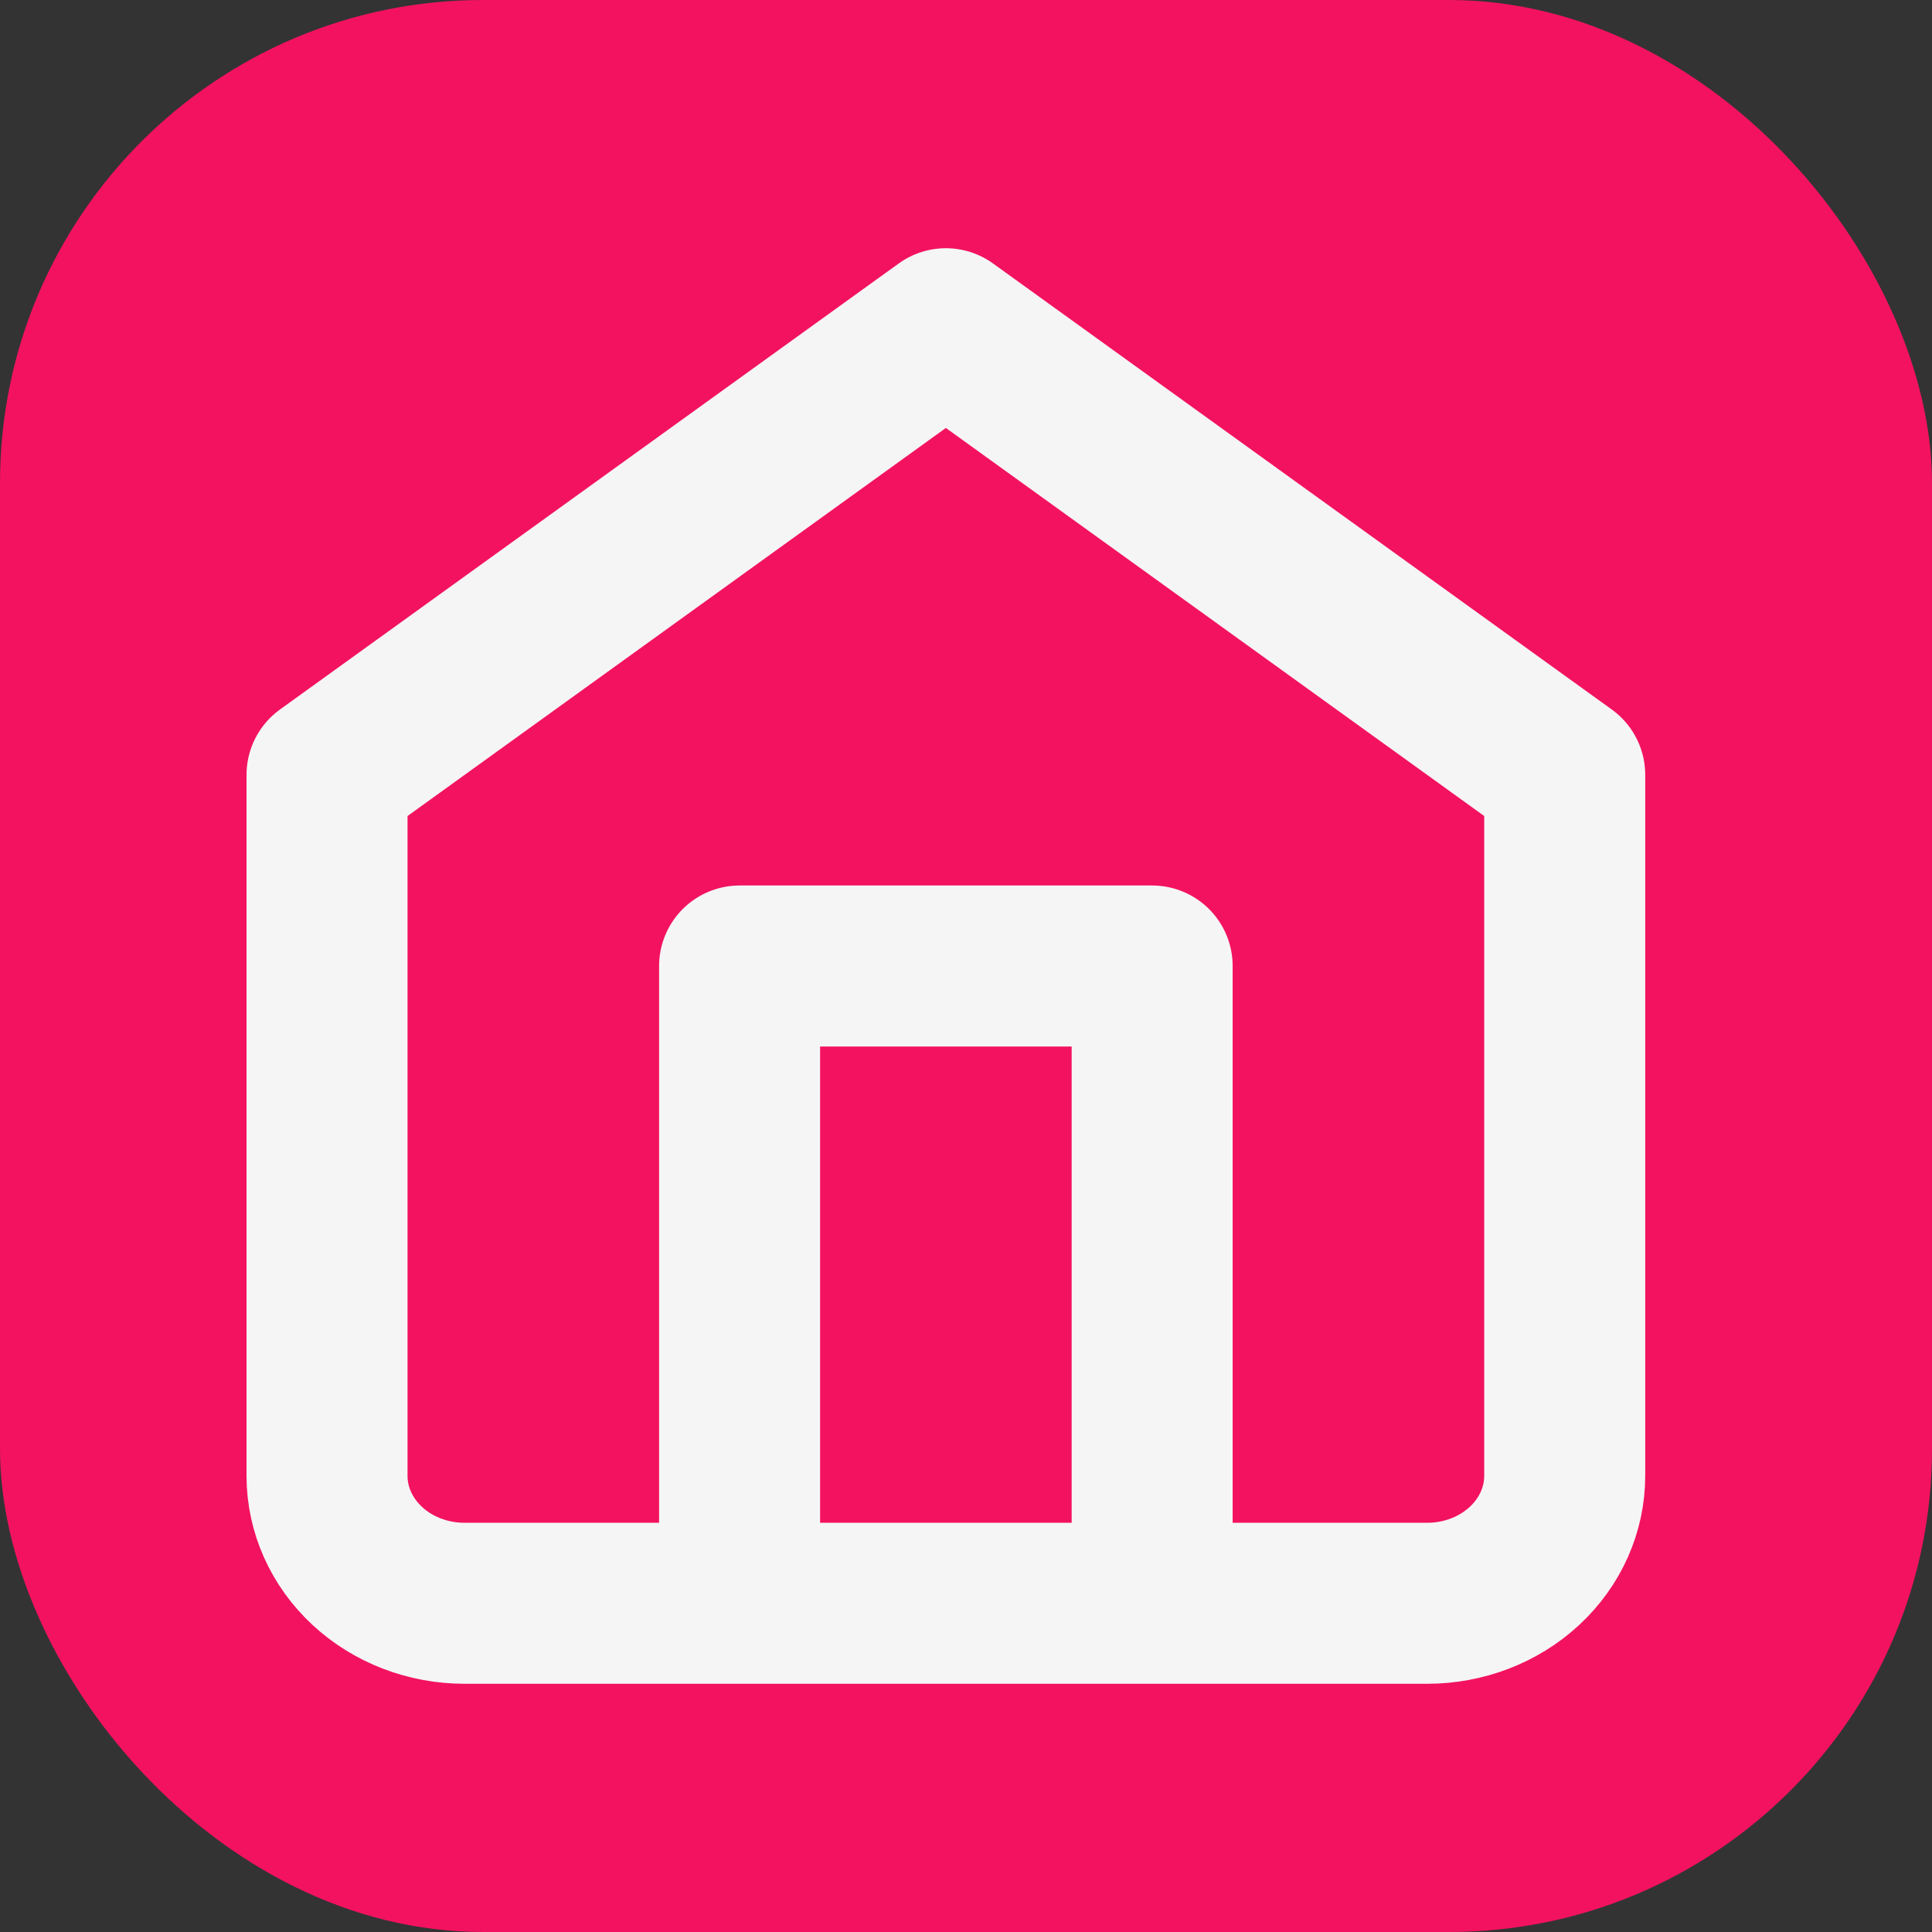 <svg width="48" height="48" viewBox="0 0 48 48" fill="none" xmlns="http://www.w3.org/2000/svg">
<rect x="0" y="0" width="48" height="48" fill="#333333" stroke="none"/>
<rect width="48" height="48" rx="12" fill="#F31260"/>
<rect width="41" height="38" transform="translate(3 5)" fill="#F31260"/>
<path d="M18.375 39.833V24H28.625V39.833M8.125 19.25L23.5 8.167L38.875 19.25V36.667C38.875 37.507 38.515 38.312 37.874 38.906C37.233 39.5 36.364 39.833 35.458 39.833H11.542C10.636 39.833 9.766 39.5 9.126 38.906C8.485 38.312 8.125 37.507 8.125 36.667V19.25Z" stroke="#F5F5F5" stroke-width="4" stroke-linecap="round" stroke-linejoin="round"/>
</svg>

